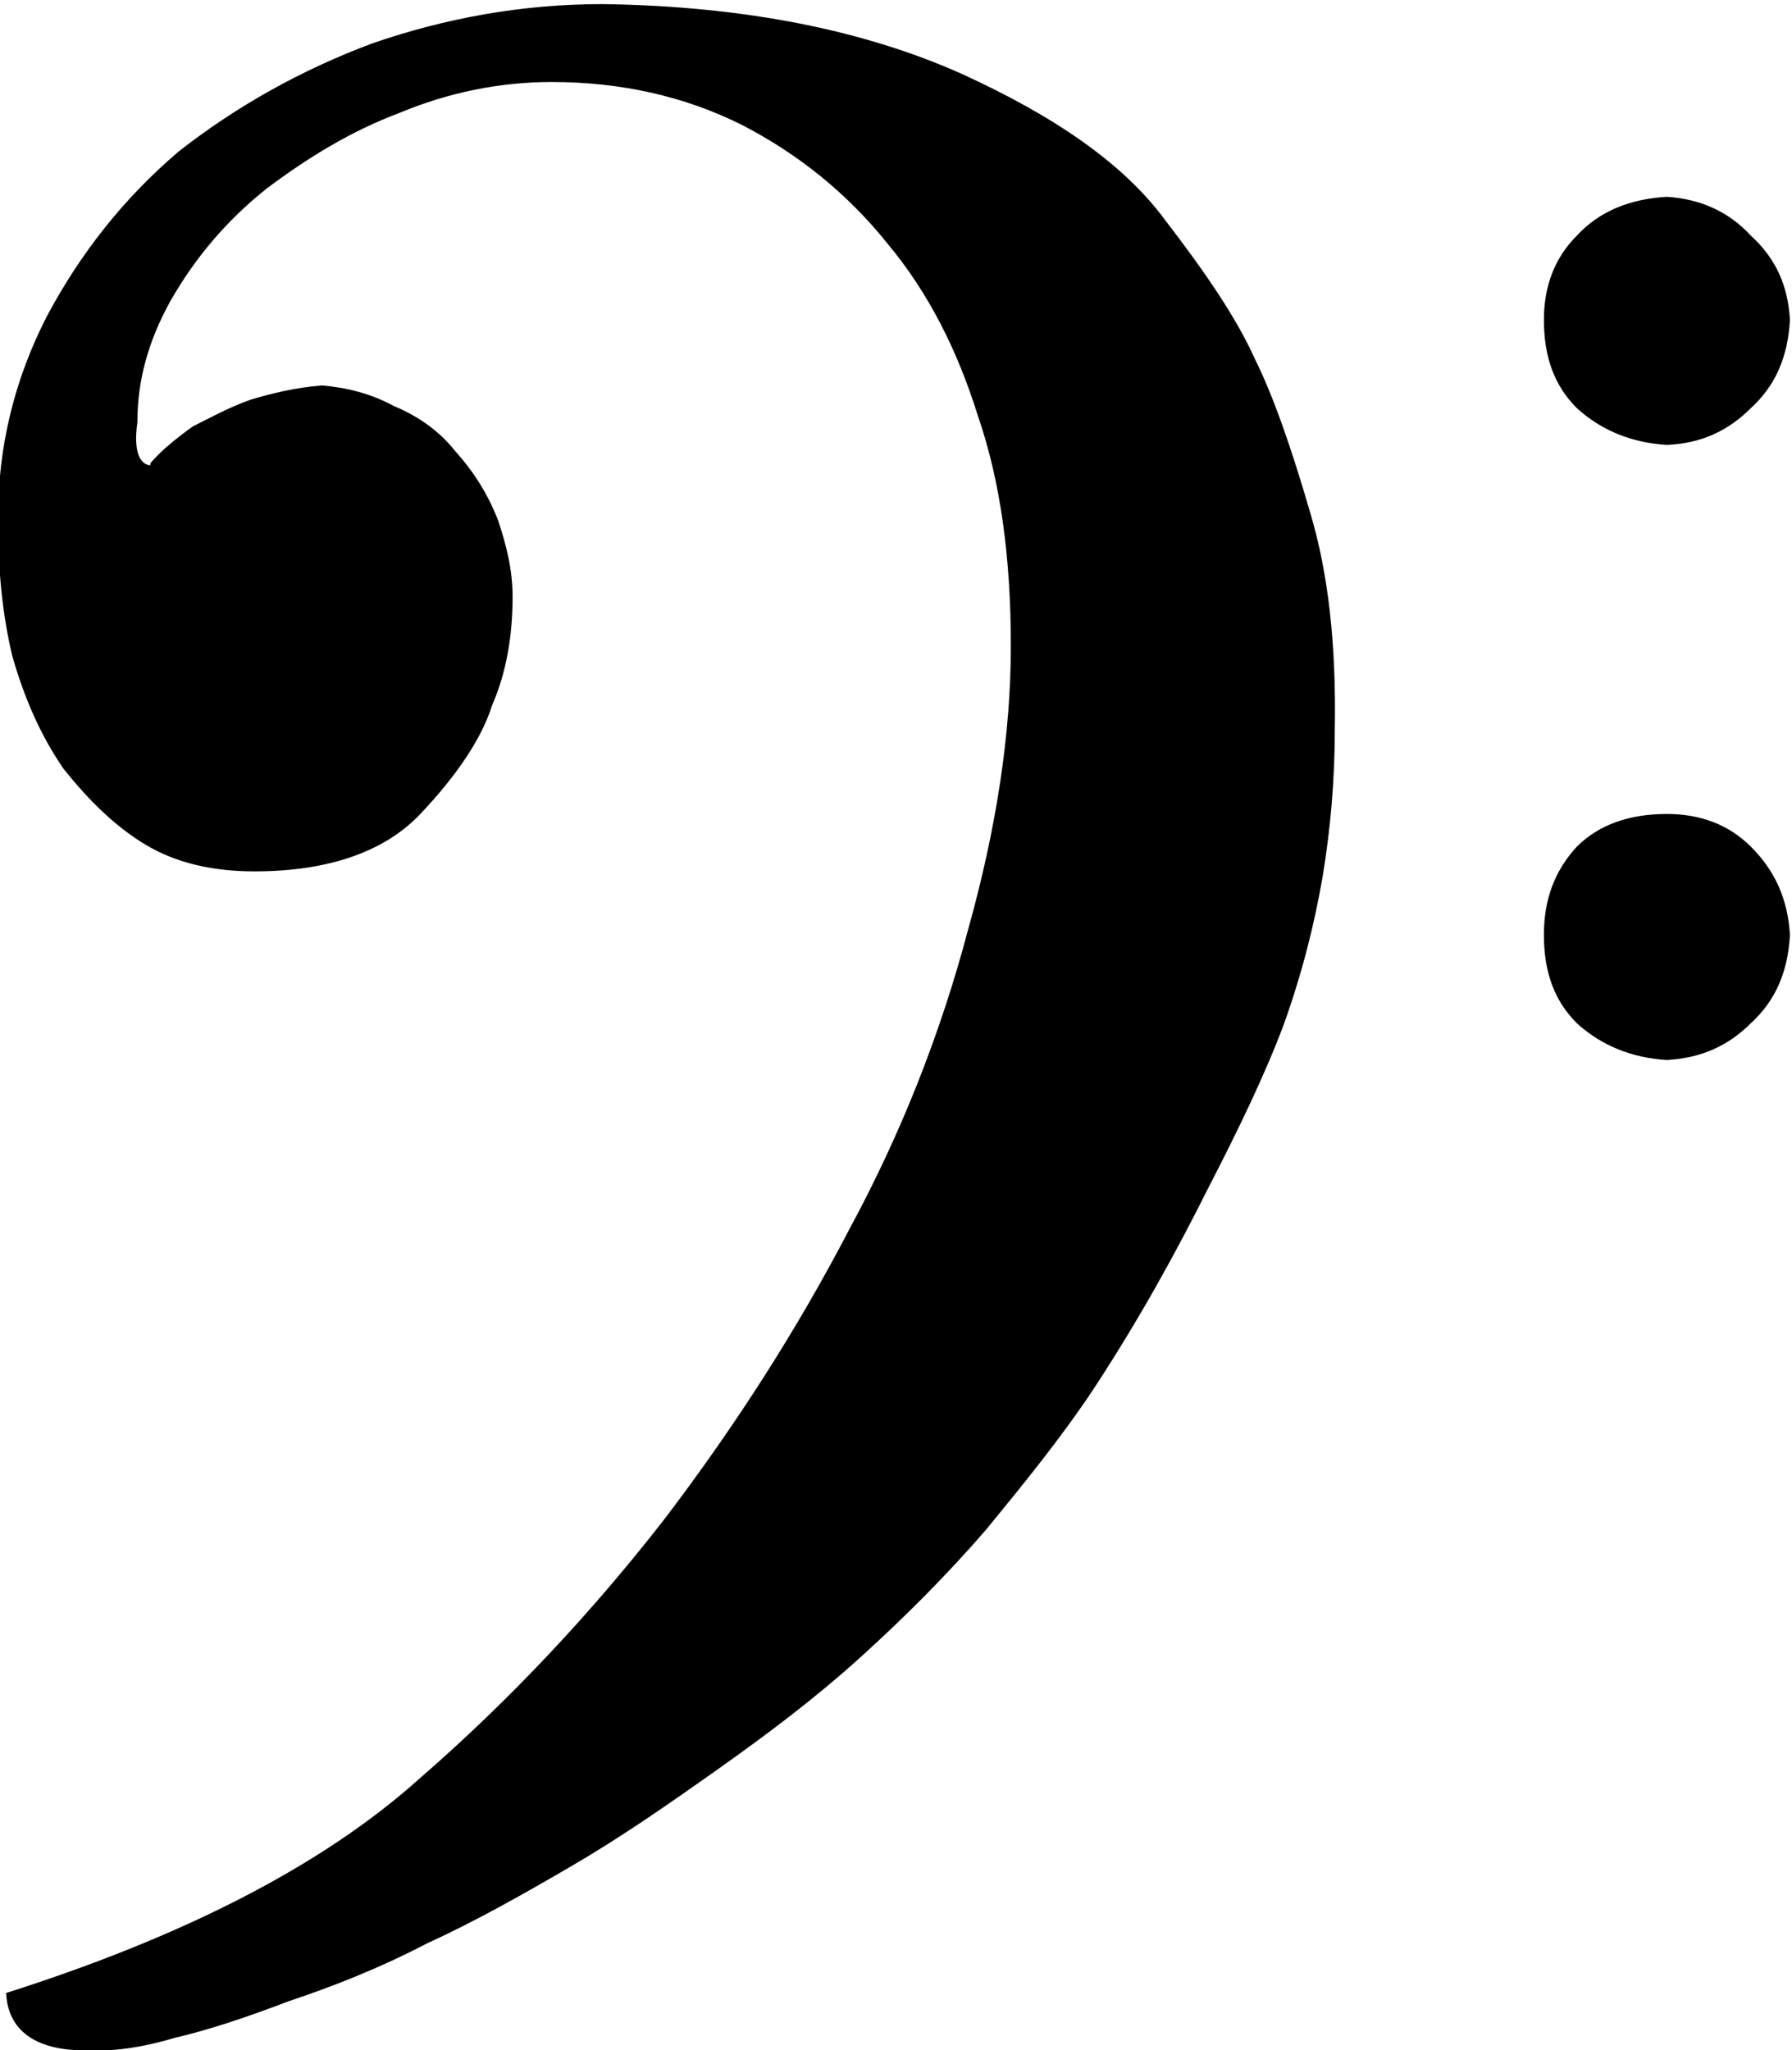 <?xml version="1.0" encoding="UTF-8" standalone="no"?>
<svg
   xmlns:dc="http://purl.org/dc/elements/1.1/"
   xmlns:cc="http://creativecommons.org/ns#"
   xmlns:rdf="http://www.w3.org/1999/02/22-rdf-syntax-ns#"
   xmlns:svg="http://www.w3.org/2000/svg"
   xmlns="http://www.w3.org/2000/svg"
   xmlns:sodipodi="http://sodipodi.sourceforge.net/DTD/sodipodi-0.dtd"
   xmlns:inkscape="http://www.inkscape.org/namespaces/inkscape"
   width="0.874"
   height="1"
   viewBox="0 0 0.874 1"
   version="1.1"
   id="svg28559"
   inkscape:version="1.0.1 (3bc2e813f5, 2020-09-07)"
   sodipodi:docname="bass_clef.svg">
  <defs
     id="defs28553" />
  <sodipodi:namedview
     id="base"
     pagecolor="#ffffff"
     bordercolor="#666666"
     borderopacity="1.0"
     inkscape:pageopacity="0.0"
     inkscape:pageshadow="2"
     inkscape:zoom="253.42707"
     inkscape:cx="0.89808849"
     inkscape:cy="0.52121799"
     inkscape:document-units="px"
     inkscape:current-layer="svg28559"
     inkscape:document-rotation="0"
     showgrid="false"
     units="px"
     fit-margin-top="0"
     fit-margin-left="0"
     fit-margin-right="0"
     fit-margin-bottom="0"
     inkscape:window-width="2560"
     inkscape:window-height="1361"
     inkscape:window-x="1911"
     inkscape:window-y="381"
     inkscape:window-maximized="1" />
  <path
     style="fill:#000000;fill-opacity:1;stroke:none;stroke-width:0.095"
     d="m 0.003,0.972 c 7.4e-4,0.018 0.014,0.028 0.038,0.028 0.013,7.4e-4 0.027,-0.001 0.044,-0.006 0.017,-0.004 0.035,-0.01 0.056,-0.018 0.021,-0.007 0.044,-0.016 0.067,-0.028 0.024,-0.011 0.047,-0.024 0.071,-0.038 0.024,-0.014 0.047,-0.03 0.071,-0.047 0.024,-0.017 0.048,-0.035 0.07,-0.055 0.021,-0.019 0.042,-0.04 0.061,-0.062 0.018,-0.022 0.036,-0.044 0.052,-0.068 0.023,-0.035 0.041,-0.068 0.056,-0.098 0.015,-0.029 0.028,-0.056 0.037,-0.08 0.009,-0.025 0.015,-0.049 0.019,-0.072 0.004,-0.024 0.006,-0.048 0.006,-0.072 7.4e-4,-0.041 -0.003,-0.076 -0.012,-0.106 -0.009,-0.031 -0.018,-0.057 -0.027,-0.075 -0.009,-0.02 -0.024,-0.042 -0.044,-0.068 -0.02,-0.027 -0.053,-0.05 -0.099,-0.071 -0.047,-0.021 -0.105,-0.033 -0.175,-0.034 -0.04,0 -0.077,0.007 -0.112,0.019 -0.035,0.013 -0.067,0.031 -0.095,0.053 -0.027,0.023 -0.048,0.05 -0.064,0.08 -0.016,0.031 -0.024,0.064 -0.024,0.099 0,0.024 0.002,0.046 0.007,0.067 0.006,0.021 0.014,0.039 0.025,0.055 0.012,0.015 0.025,0.028 0.04,0.037 0.015,0.009 0.033,0.013 0.053,0.013 0.037,0 0.064,-0.01 0.081,-0.028 0.018,-0.019 0.03,-0.037 0.035,-0.053 0.007,-0.016 0.01,-0.034 0.01,-0.053 0,-0.013 -0.003,-0.025 -0.007,-0.037 -0.005,-0.013 -0.012,-0.024 -0.021,-0.034 -0.008,-0.01 -0.018,-0.017 -0.03,-0.022 -0.011,-0.006 -0.023,-0.009 -0.035,-0.01 -0.013,0.001 -0.025,0.004 -0.035,0.007 -0.011,0.004 -0.02,0.009 -0.028,0.013 -0.007,0.005 -0.013,0.01 -0.016,0.013 -0.004,0.004 -0.006,0.006 -0.004,0.006 -0.006,0 -0.009,-0.007 -0.007,-0.021 0,-0.02 0.005,-0.039 0.016,-0.059 0.012,-0.021 0.027,-0.039 0.047,-0.055 0.02,-0.015 0.041,-0.028 0.065,-0.037 0.024,-0.01 0.049,-0.015 0.074,-0.015 0.034,0 0.065,0.007 0.093,0.021 0.027,0.014 0.051,0.033 0.071,0.058 0.02,0.024 0.034,0.052 0.044,0.084 0.011,0.032 0.016,0.069 0.016,0.112 0,0.043 -0.007,0.089 -0.021,0.139 -0.013,0.049 -0.032,0.098 -0.058,0.146 -0.025,0.048 -0.055,0.095 -0.09,0.141 -0.035,0.045 -0.075,0.088 -0.12,0.127 -0.047,0.042 -0.115,0.077 -0.204,0.105 z m 0.75,-0.816 c 0,0.018 0.005,0.032 0.016,0.043 0.012,0.011 0.027,0.017 0.044,0.018 0.017,-7.4e-4 0.03,-0.007 0.041,-0.018 0.012,-0.011 0.018,-0.025 0.019,-0.043 -0.001,-0.017 -0.007,-0.03 -0.019,-0.041 -0.011,-0.012 -0.025,-0.018 -0.041,-0.019 -0.018,0.001 -0.033,0.007 -0.044,0.019 -0.011,0.011 -0.016,0.025 -0.016,0.041 z m 0,0.3 c 0,0.018 0.005,0.032 0.016,0.043 0.012,0.011 0.027,0.017 0.044,0.018 0.017,-0.001 0.03,-0.007 0.041,-0.018 0.012,-0.011 0.018,-0.025 0.019,-0.043 -0.001,-0.017 -0.007,-0.031 -0.019,-0.043 -0.011,-0.011 -0.025,-0.016 -0.041,-0.016 -0.018,0 -0.033,0.005 -0.044,0.016 -0.011,0.012 -0.016,0.026 -0.016,0.043 z m 0,0"
     id="path29160" />
</svg>
